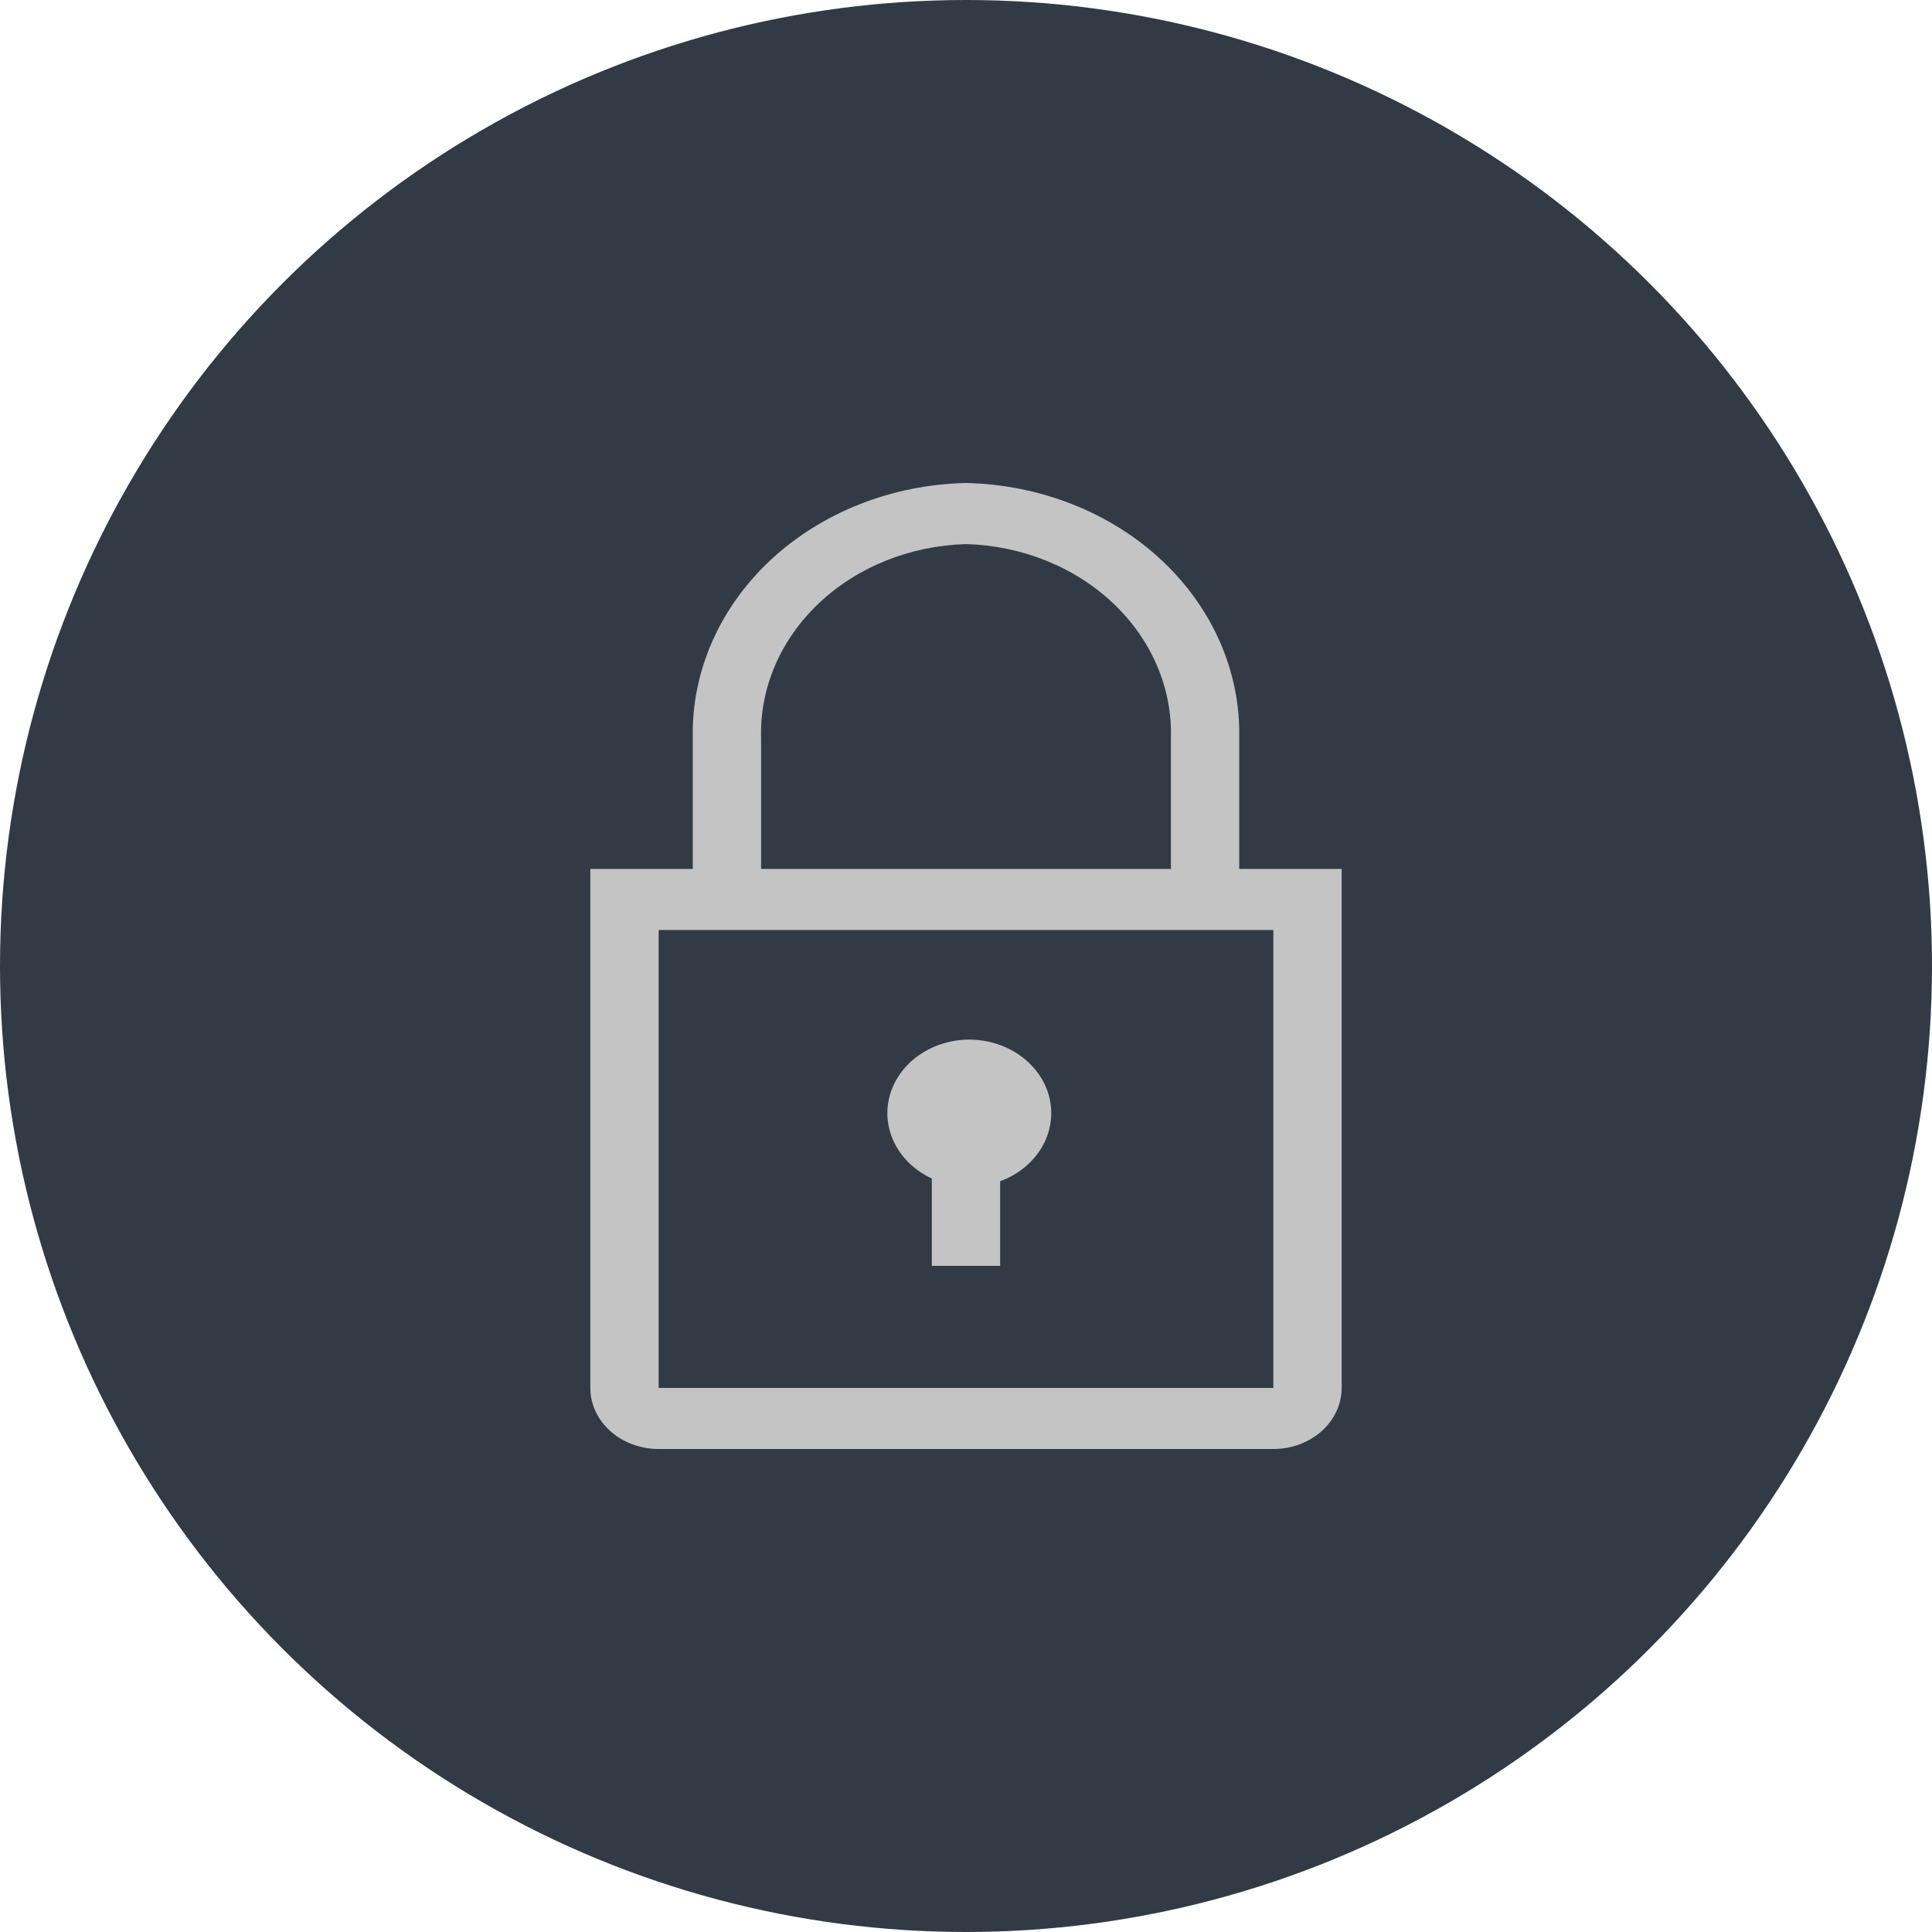 <svg width="36" height="36" viewBox="0 0 36 36" fill="none" xmlns="http://www.w3.org/2000/svg">
<circle cx="18" cy="18" r="18" fill="#323B45"/>
<path d="M18.057 19.371C17.715 19.373 17.383 19.478 17.114 19.669C16.846 19.859 16.657 20.125 16.577 20.423C16.497 20.721 16.532 21.034 16.674 21.312C16.817 21.591 17.059 21.819 17.363 21.96V23.587H18.636V22.011C18.965 21.89 19.236 21.672 19.405 21.392C19.573 21.113 19.628 20.79 19.56 20.478C19.491 20.167 19.304 19.886 19.03 19.684C18.756 19.482 18.412 19.372 18.057 19.371Z" fill="#C4C4C4"/>
<path d="M23.091 16.191V13.756C23.118 12.523 22.598 11.33 21.644 10.438C20.69 9.547 19.38 9.03 18 9C16.62 9.03 15.31 9.547 14.356 10.438C13.402 11.33 12.882 12.523 12.909 13.756V16.191H11V25.862C11 26.164 11.134 26.453 11.373 26.667C11.611 26.88 11.935 27 12.273 27H23.727C24.065 27 24.389 26.88 24.627 26.667C24.866 26.453 25 26.164 25 25.862V16.191H23.091ZM14.182 13.756C14.154 12.824 14.541 11.921 15.256 11.243C15.971 10.565 16.958 10.168 18 10.138C19.042 10.168 20.029 10.565 20.744 11.243C21.459 11.921 21.846 12.824 21.818 13.756V16.191H14.182V13.756ZM12.273 25.862V17.329H23.727V25.862H12.273Z" fill="#C4C4C4"/>
</svg>

